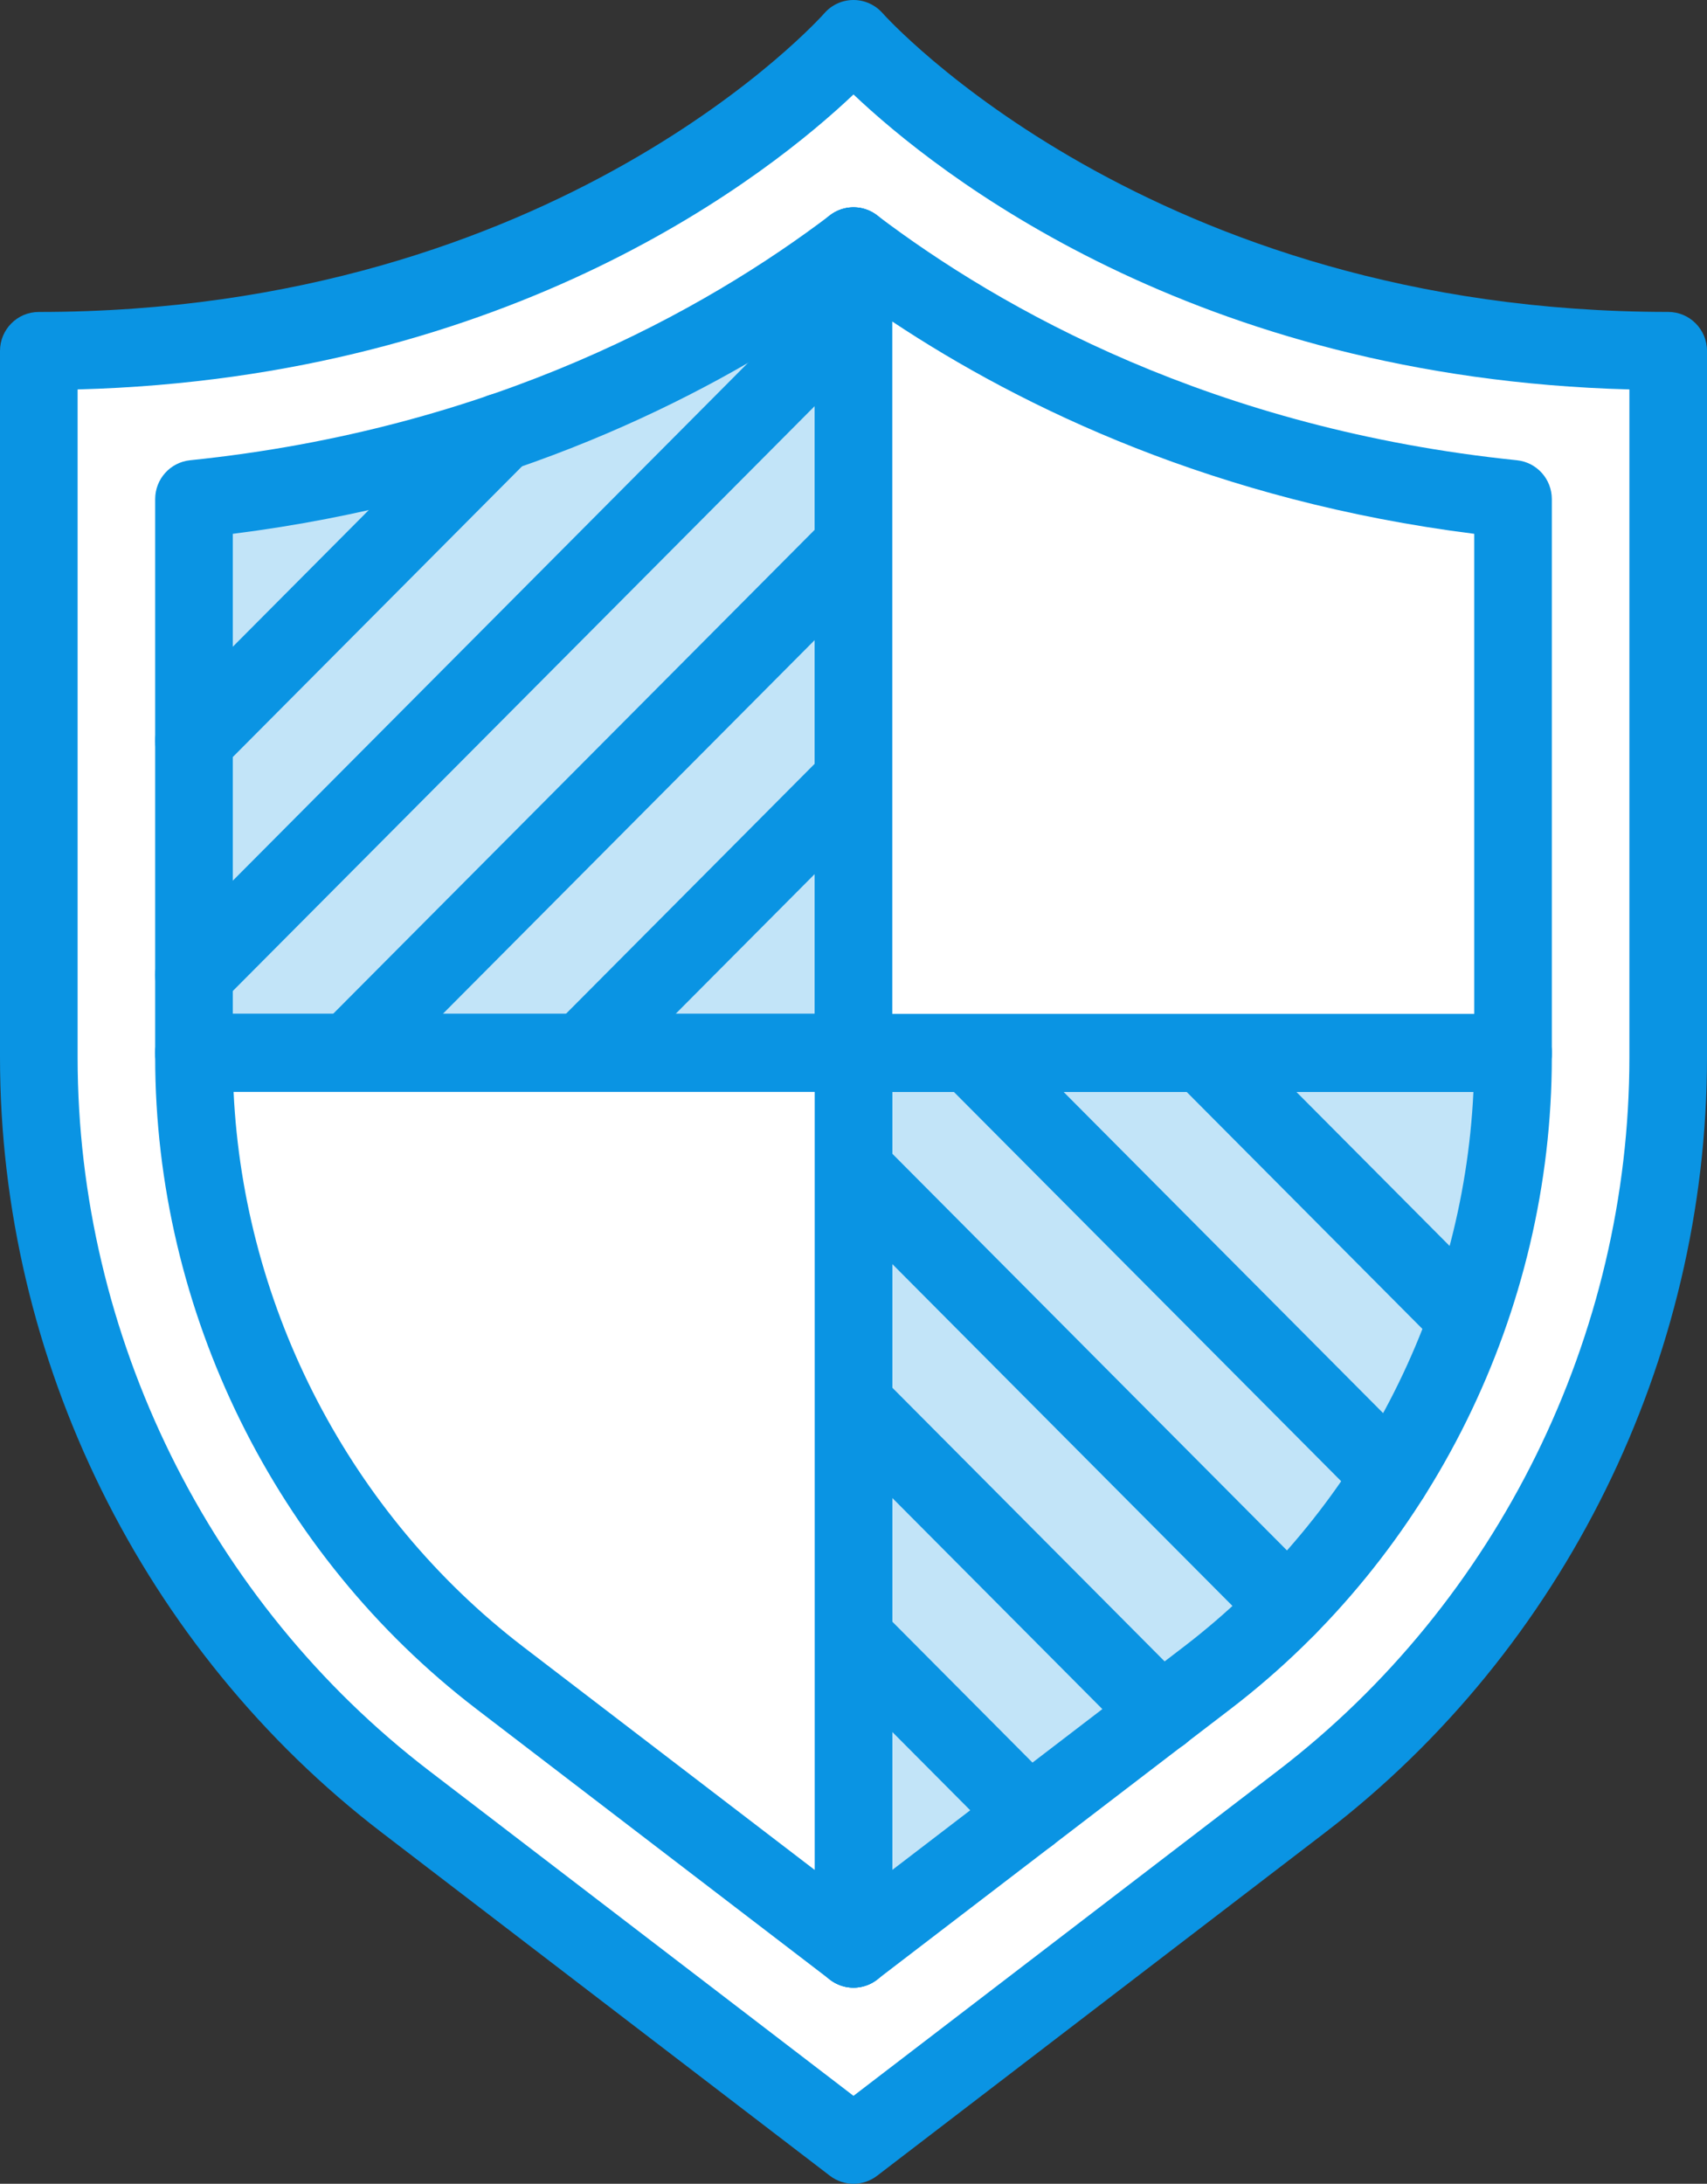 <?xml version="1.0" encoding="iso-8859-1"?>
<!-- Generator: Adobe Illustrator 16.0.0, SVG Export Plug-In . SVG Version: 6.00 Build 0)  -->
<!DOCTYPE svg PUBLIC "-//W3C//DTD SVG 1.1//EN" "http://www.w3.org/Graphics/SVG/1.1/DTD/svg11.dtd">
<svg version="1.1" id="&#x56FE;&#x5C42;_1" xmlns="http://www.w3.org/2000/svg" xmlns:xlink="http://www.w3.org/1999/xlink" x="0px"
	 y="0px" width="43px" height="55px" viewBox="0 0 43 55" style="enable-background:new 0 0 43 55;" xml:space="preserve">
<rect x="0" y="0" width="43" height="55" fill="#333333" stroke="none"/>
<g>
	<g>
		<path style="fill:#FFFFFF;" d="M42.022,8.839C28.341,8.839,21.5,0.981,21.5,0.981S14.659,8.839,0.977,8.839v17.79
			c0,7.356,3.418,14.291,9.24,18.75L21.5,54.018l11.282-8.639c5.823-4.459,9.24-11.394,9.24-18.75V8.839z"/>
		<path style="fill:#0A94E3;" d="M21.5,55c-0.208,0-0.417-0.066-0.592-0.2L9.625,46.16C3.598,41.545,0,34.243,0,26.629V8.839
			c0-0.543,0.438-0.982,0.977-0.982c13.087,0,19.722-7.447,19.788-7.522C20.95,0.122,21.217,0,21.499,0C21.5,0,21.5,0,21.5,0
			c0.281,0,0.548,0.122,0.734,0.333c0.066,0.075,6.753,7.523,19.788,7.523c0.54,0,0.978,0.439,0.978,0.982v17.79
			c0,7.614-3.598,14.916-9.625,19.53L22.092,54.8C21.917,54.934,21.708,55,21.5,55z M1.955,9.808v16.821
			c0,7.005,3.31,13.722,8.855,17.969l10.69,8.187l10.689-8.188c5.545-4.246,8.856-10.963,8.856-17.968V9.808
			C30.056,9.516,23.584,4.355,21.5,2.379C19.416,4.355,12.944,9.516,1.955,9.808z"/>
	</g>
	<g>
		<path style="fill:#0A94E3;" d="M21.5,50.061c-0.54,0-0.977-0.439-0.977-0.982V6.203c0-0.542,0.438-0.982,0.977-0.982
			c0.539,0,0.977,0.44,0.977,0.982v42.875C22.477,49.621,22.039,50.061,21.5,50.061z"/>
	</g>
	<g>
		<path style="fill:#C2E4F8;" d="M4.886,26.518H21.5V6.203c-3.104,2.354-8.647,5.547-16.614,6.366V26.518z"/>
		<path style="fill:#0A94E3;" d="M21.5,27.5H4.886c-0.54,0-0.977-0.439-0.977-0.982V12.569c0-0.503,0.379-0.925,0.878-0.977
			c7.635-0.785,12.982-3.79,16.124-6.173c0.297-0.224,0.693-0.26,1.024-0.095c0.332,0.166,0.541,0.506,0.541,0.879v20.314
			C22.477,27.06,22.039,27.5,21.5,27.5z M5.864,25.535h14.659V8.098c-3.291,2.185-8.165,4.526-14.659,5.347V25.535z"/>
	</g>
	<g>
		<path style="fill:#0A94E3;" d="M4.886,25.535c-0.25,0-0.5-0.096-0.691-0.288c-0.382-0.384-0.382-1.005,0-1.389L20.809,7.162
			c0.382-0.384,1-0.384,1.382,0c0.381,0.384,0.381,1.005,0,1.389L5.577,25.248C5.386,25.439,5.136,25.535,4.886,25.535z"/>
	</g>
	<g>
		<path style="fill:#0A94E3;" d="M4.886,19.643c-0.25,0-0.5-0.096-0.691-0.288c-0.382-0.384-0.382-1.005,0-1.389l7.736-7.774
			c0.382-0.384,1-0.384,1.382,0c0.382,0.383,0.382,1.005,0,1.389l-7.736,7.774C5.386,19.546,5.136,19.643,4.886,19.643z"/>
	</g>
	<g>
		<path style="fill:#0A94E3;" d="M8.795,27.5c-0.25,0-0.5-0.096-0.691-0.288c-0.382-0.384-0.382-1.005,0-1.389l12.705-12.768
			c0.382-0.384,1-0.384,1.382,0c0.381,0.384,0.381,1.005,0,1.389L9.486,27.212C9.295,27.404,9.045,27.5,8.795,27.5z"/>
	</g>
	<g>
		<path style="fill:#C2E4F8;" d="M38.113,26.629v-0.111H21.5v22.561l8.914-6.824C35.235,38.562,38.113,32.721,38.113,26.629z"/>
		<path style="fill:#0A94E3;" d="M21.5,50.061c-0.148,0-0.296-0.033-0.434-0.103c-0.333-0.166-0.543-0.507-0.543-0.88V26.518
			c0-0.542,0.438-0.982,0.977-0.982h16.613c0.541,0,0.978,0.44,0.978,0.982v0.111c0,6.396-3.022,12.528-8.084,16.406l-8.915,6.825
			C21.918,49.993,21.71,50.061,21.5,50.061z M22.477,27.5v19.596l7.345-5.623c4.35-3.332,7.035-8.504,7.294-13.973H22.477z"/>
	</g>
	<g>
		<path style="fill:#0A94E3;" d="M14.659,27.5c-0.25,0-0.5-0.096-0.691-0.288c-0.382-0.384-0.382-1.005,0-1.389l6.841-6.875
			c0.382-0.384,1-0.384,1.382,0c0.381,0.383,0.381,1.005,0,1.389l-6.841,6.875C15.159,27.404,14.909,27.5,14.659,27.5z"/>
	</g>
	<g>
		<path style="fill:#0A94E3;" d="M32.44,41.441c-0.25,0-0.5-0.096-0.69-0.287L20.809,30.159c-0.382-0.384-0.382-1.007,0-1.39
			s1-0.383,1.382,0l10.94,10.995c0.382,0.384,0.382,1.006,0,1.39C32.941,41.346,32.691,41.441,32.44,41.441z"/>
	</g>
	<g>
		<path style="fill:#0A94E3;" d="M29.254,44.133c-0.25,0-0.5-0.097-0.69-0.289l-7.672-7.71c-0.382-0.384-0.382-1.005,0-1.389
			s1-0.384,1.382,0l7.672,7.71c0.382,0.384,0.382,1.005,0,1.389C29.754,44.036,29.504,44.133,29.254,44.133z"/>
	</g>
	<g>
		<path style="fill:#0A94E3;" d="M25.923,46.677c-0.25,0-0.5-0.096-0.691-0.288l-4.34-4.362c-0.382-0.384-0.382-1.005,0-1.389
			s1-0.384,1.382,0L26.613,45c0.382,0.384,0.382,1.005,0,1.389C26.423,46.581,26.173,46.677,25.923,46.677z"/>
	</g>
	<g>
		<path style="fill:#0A94E3;" d="M35.04,38.16c-0.25,0-0.501-0.096-0.691-0.287L23.741,27.212c-0.382-0.384-0.382-1.005,0-1.389
			s1-0.384,1.382,0L35.73,36.484c0.382,0.384,0.382,1.005,0,1.389C35.54,38.064,35.29,38.16,35.04,38.16z"/>
	</g>
	<g>
		<path style="fill:#0A94E3;" d="M36.957,34.194c-0.25,0-0.5-0.096-0.691-0.287l-6.661-6.695c-0.382-0.384-0.382-1.005,0-1.389
			s1-0.384,1.382,0l6.661,6.695c0.382,0.384,0.382,1.005,0,1.389C37.457,34.099,37.207,34.194,36.957,34.194z"/>
	</g>
	<g>
		<path style="fill:#0A94E3;" d="M38.113,27.5H4.886c-0.54,0-0.977-0.439-0.977-0.982s0.438-0.982,0.977-0.982h33.227
			c0.541,0,0.978,0.44,0.978,0.982S38.654,27.5,38.113,27.5z"/>
	</g>
	<g>
		<path style="fill:#FFFFFF;" d="M4.886,26.518v0.111c0,6.092,2.878,11.933,7.7,15.625l8.914,6.824V26.518H4.886z"/>
		<path style="fill:#0A94E3;" d="M21.5,50.061c-0.21,0-0.418-0.067-0.592-0.2l-8.914-6.824c-5.062-3.879-8.085-10.012-8.085-16.407
			v-0.111c0-0.542,0.438-0.982,0.977-0.982H21.5c0.539,0,0.977,0.44,0.977,0.982v22.561c0,0.373-0.21,0.714-0.543,0.88
			C21.796,50.027,21.648,50.061,21.5,50.061z M5.884,27.5c0.259,5.469,2.944,10.641,7.294,13.974l7.345,5.622V27.5H5.884z"/>
	</g>
	<g>
		<path style="fill:#FFFFFF;" d="M38.113,26.518V12.569C30.147,11.75,24.604,8.557,21.5,6.203v20.314H38.113z"/>
		<path style="fill:#0A94E3;" d="M38.113,27.5H21.5c-0.54,0-0.977-0.439-0.977-0.982V6.203c0-0.373,0.21-0.713,0.542-0.879
			c0.332-0.165,0.729-0.129,1.024,0.095c3.142,2.383,8.489,5.388,16.124,6.173c0.499,0.052,0.878,0.474,0.878,0.977v13.949
			C39.091,27.06,38.654,27.5,38.113,27.5z M22.477,25.535h14.66v-12.09c-6.495-0.821-11.369-3.162-14.66-5.347V25.535z"/>
	</g>
</g>
</svg>
